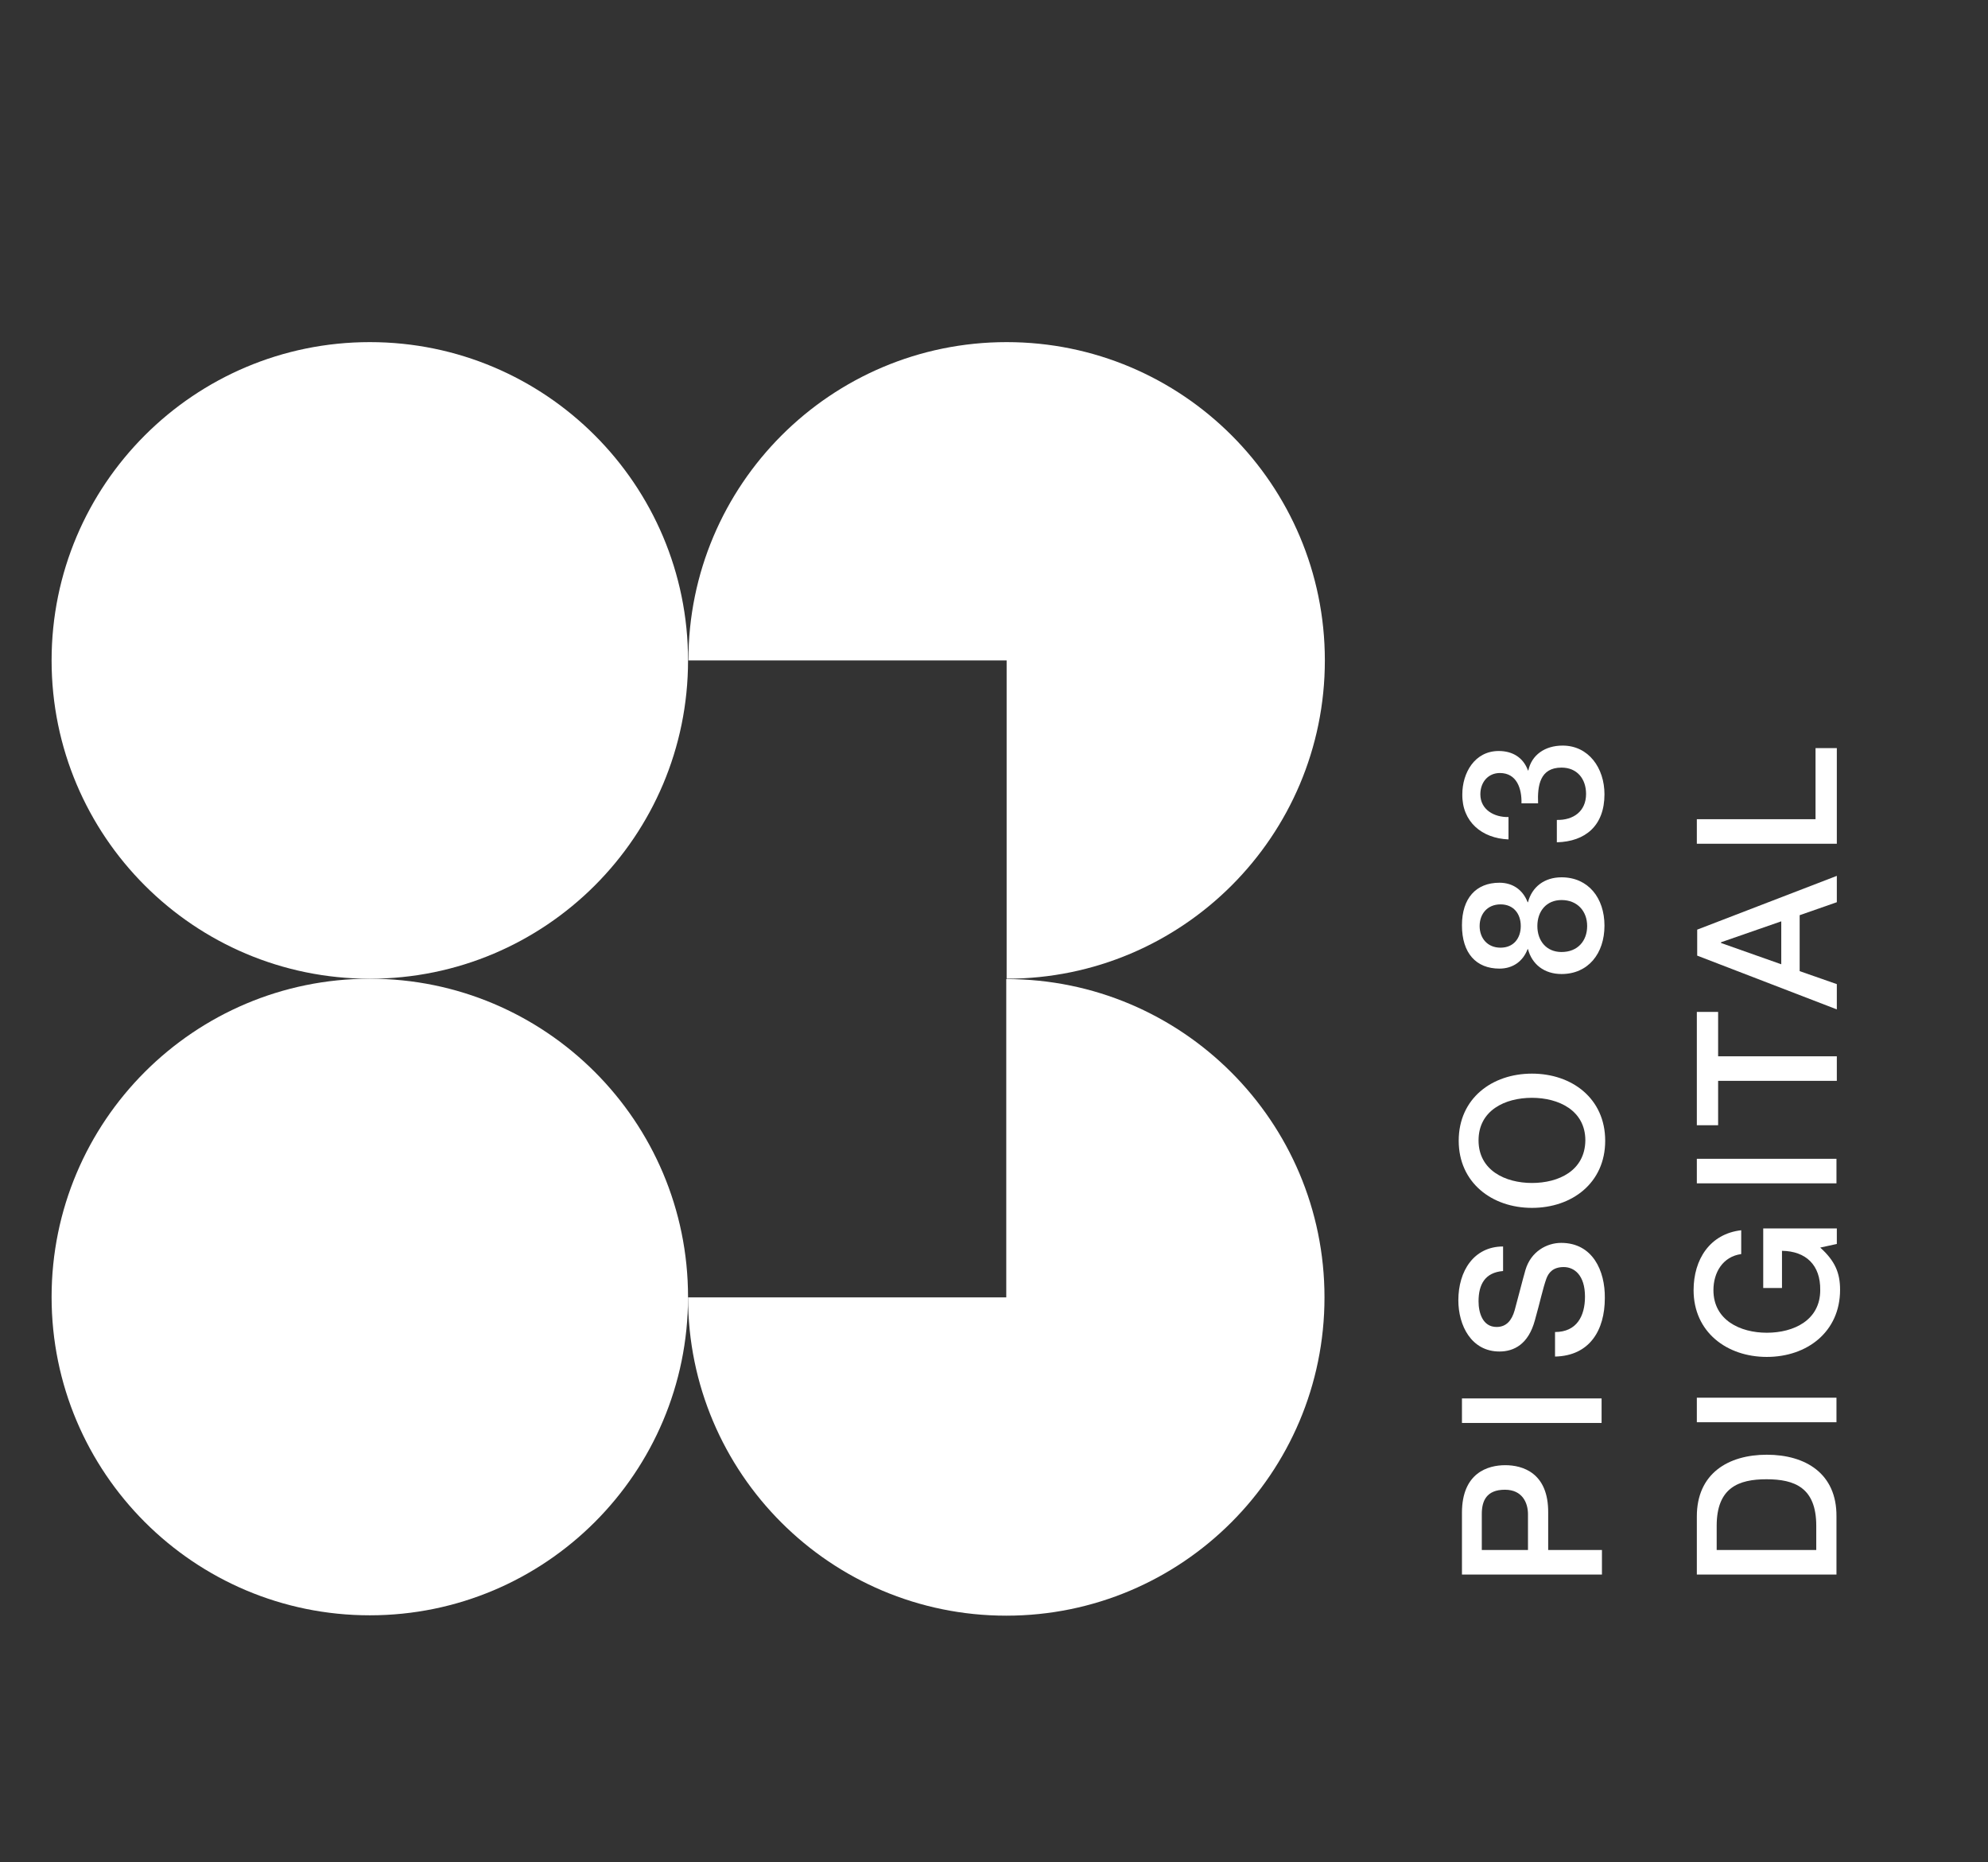 <?xml version="1.0" encoding="utf-8"?>
<!-- Generator: Adobe Illustrator 23.0.6, SVG Export Plug-In . SVG Version: 6.00 Build 0)  -->
<svg version="1.1" id="Layer_1" xmlns="http://www.w3.org/2000/svg" xmlns:xlink="http://www.w3.org/1999/xlink" x="0px" y="0px"
	 viewBox="0 0 551 516" style="enable-background:new 0 0 551 516;" xml:space="preserve">
<rect x="0" y="0" width="551" height="516" fill="#333333" stroke="none"/>
<style type="text/css">
	.st0{fill:#FFFFFF;}
</style>
<path class="st0" d="M190.7,183c0-48.7-39.5-88.2-88.2-88.2S14.3,134.3,14.3,183c0,48.7,39.5,88.2,88.2,88.2S190.7,231.7,190.7,183"
	/>
<path class="st0" d="M102.5,271.2c-48.7,0-88.2,39.5-88.2,88.2s39.5,88.2,88.2,88.2c48.7,0,88.2-39.5,88.2-88.2
	S151.2,271.2,102.5,271.2"/>
<path class="st0" d="M367.2,183c0-48.7-39.5-88.2-88.2-88.2c-48.7,0-88.2,39.5-88.2,88.2h88.2v88.2
	C327.7,271.2,367.2,231.7,367.2,183"/>
<path class="st0" d="M190.7,359.5c0,48.7,39.5,88.2,88.2,88.2s88.2-39.5,88.2-88.2s-39.5-88.2-88.2-88.2v88.2H190.7z"/>
<path class="st0" d="M429.1,419.2c0.1-11.1-7.1-13.2-11.9-13.2c-4.8,0-12,2.1-12,13.2v17.1H444v-6.8h-14.9V419.2z M423.5,429.5
	h-12.8v-10c0-3.6,1.3-6.7,6.4-6.7c4.9,0,6.4,3.7,6.4,6.8V429.5z"/>
<rect x="405.2" y="387.5" class="st0" width="38.7" height="6.8"/>
<path class="st0" d="M432.7,344.4c-4,0-8.4,2.4-9.9,7.5c-0.6,2-2.8,10.6-3,11.2c-0.8,2.8-2.3,4.6-5,4.6c-3.9,0-5-4-5-7.1
	c0-4.7,1.8-8,6.8-8.4v-6.8c-8.1,0-12.4,6.8-12.4,14.9c0,7,3.6,14.2,11.4,14.2c4,0,8-2,9.8-8.6c1.5-5.3,2.2-8.8,3.2-11.6
	c0.6-1.6,1.8-3.2,4.8-3.2c2.9,0,5.9,2.2,5.9,8.2c0,5.4-2.3,9.8-8.3,9.8v6.8c9.6-0.2,13.8-7.3,13.8-16.2
	C444.9,352.1,441.4,344.4,432.7,344.4"/>
<path class="st0" d="M424.6,297.5c-11.1,0-20.3,6.9-20.3,18.6c0,11.6,9.2,18.6,20.3,18.6c11.1,0,20.3-6.9,20.3-18.6
	C444.9,304.4,435.7,297.5,424.6,297.5 M424.6,327.8c-7.4,0-14.8-3.5-14.8-11.8c0-8.3,7.3-11.8,14.8-11.8c7.4,0,14.8,3.5,14.8,11.8
	C439.3,324.4,432,327.8,424.6,327.8"/>
<path class="st0" d="M415.6,268.4c3.7,0,6.5-2,7.8-5.4h0.1c1.1,4.2,4.5,6.9,9.3,6.9c7.4,0,11.9-5.7,11.9-13.4
	c0-7.7-4.5-13.4-11.9-13.4c-4.8,0-8.2,2.7-9.3,6.9h-0.1c-1.3-3.4-4.1-5.4-7.8-5.4c-6.5,0-10.4,4.3-10.4,11.8
	C405.2,264.1,409.1,268.4,415.6,268.4 M432.8,249.4c4.4,0,7.1,3.1,7.1,7.2c0,4.1-2.6,7.2-7.1,7.2c-4.2,0-6.7-3.1-6.7-7.2
	C426.1,252.5,428.6,249.4,432.8,249.4 M415.9,250.6c3.6,0,5.6,2.6,5.6,6c0,3.4-2,6-5.6,6c-3.7,0-5.8-2.7-5.8-6
	C410.1,253.3,412.2,250.6,415.9,250.6"/>
<path class="st0" d="M418.1,232.6v-6.2c-3.9,0.1-7.8-2-7.8-6.3c0-3.4,2.2-5.9,5.4-5.9c4.7,0,6.1,4.3,6,8.4h4.6
	c-0.2-4.9,0.5-9.9,6.5-9.9c4.3,0,6.8,3.1,6.8,7.3c0,4.8-3.5,7.3-8.1,7.2v6.2c7.9-0.2,13.2-4.6,13.2-13.3c0-7.3-4.4-13.5-11.6-13.5
	c-4.9,0-8.6,2.6-9.5,6.9h-0.1c-1.3-3.6-4.3-5.4-8.1-5.4c-6.7,0-10.1,6.1-10.1,12C405.2,227.7,410.7,232.3,418.1,232.6"/>
<path class="st0" d="M489.7,403.1c-10.7,0-19.4,5.2-19.4,17.1v16.1h38.7v-16.1C509.1,408.3,500.4,403.1,489.7,403.1 M503.5,429.5
	h-27.7v-6.7c0-10.6,6.1-12.9,13.8-12.9c7.8,0,13.8,2.3,13.8,12.9V429.5z"/>
<rect x="470.3" y="387.3" class="st0" width="38.7" height="6.8"/>
<path class="st0" d="M489.7,376c11.1,0,20.3-6.9,20.3-18.6c0-4.7-1.4-8-5.5-11.7l4.6-1v-4.3h-20.4v16.5h5.2v-10.3
	c6.6,0.1,10.7,3.9,10.6,10.9c0,8.3-7.3,11.8-14.8,11.8c-7.4,0-14.8-3.5-14.8-11.8c0-4.9,2.6-9.3,7.7-10v-6.6
	c-8.7,1-13.2,8.1-13.2,16.6C469.4,369.1,478.6,376,489.7,376"/>
<rect x="470.3" y="321.1" class="st0" width="38.7" height="6.8"/>
<polygon class="st0" points="476.2,299.5 509.1,299.5 509.1,292.7 476.2,292.7 476.2,280.4 470.3,280.4 470.3,311.8 476.2,311.8 "/>
<path class="st0" d="M509.1,272.7l-10.3-3.6v-15.5l10.3-3.6v-7.3l-38.7,14.9v7.2l38.7,14.9V272.7z M493.7,267.2l-16.7-5.9v-0.2
	l16.7-5.8V267.2z"/>
<polygon class="st0" points="509.1,207.3 503.2,207.3 503.2,227 470.3,227 470.3,233.8 509.1,233.8 "/>
</svg>

